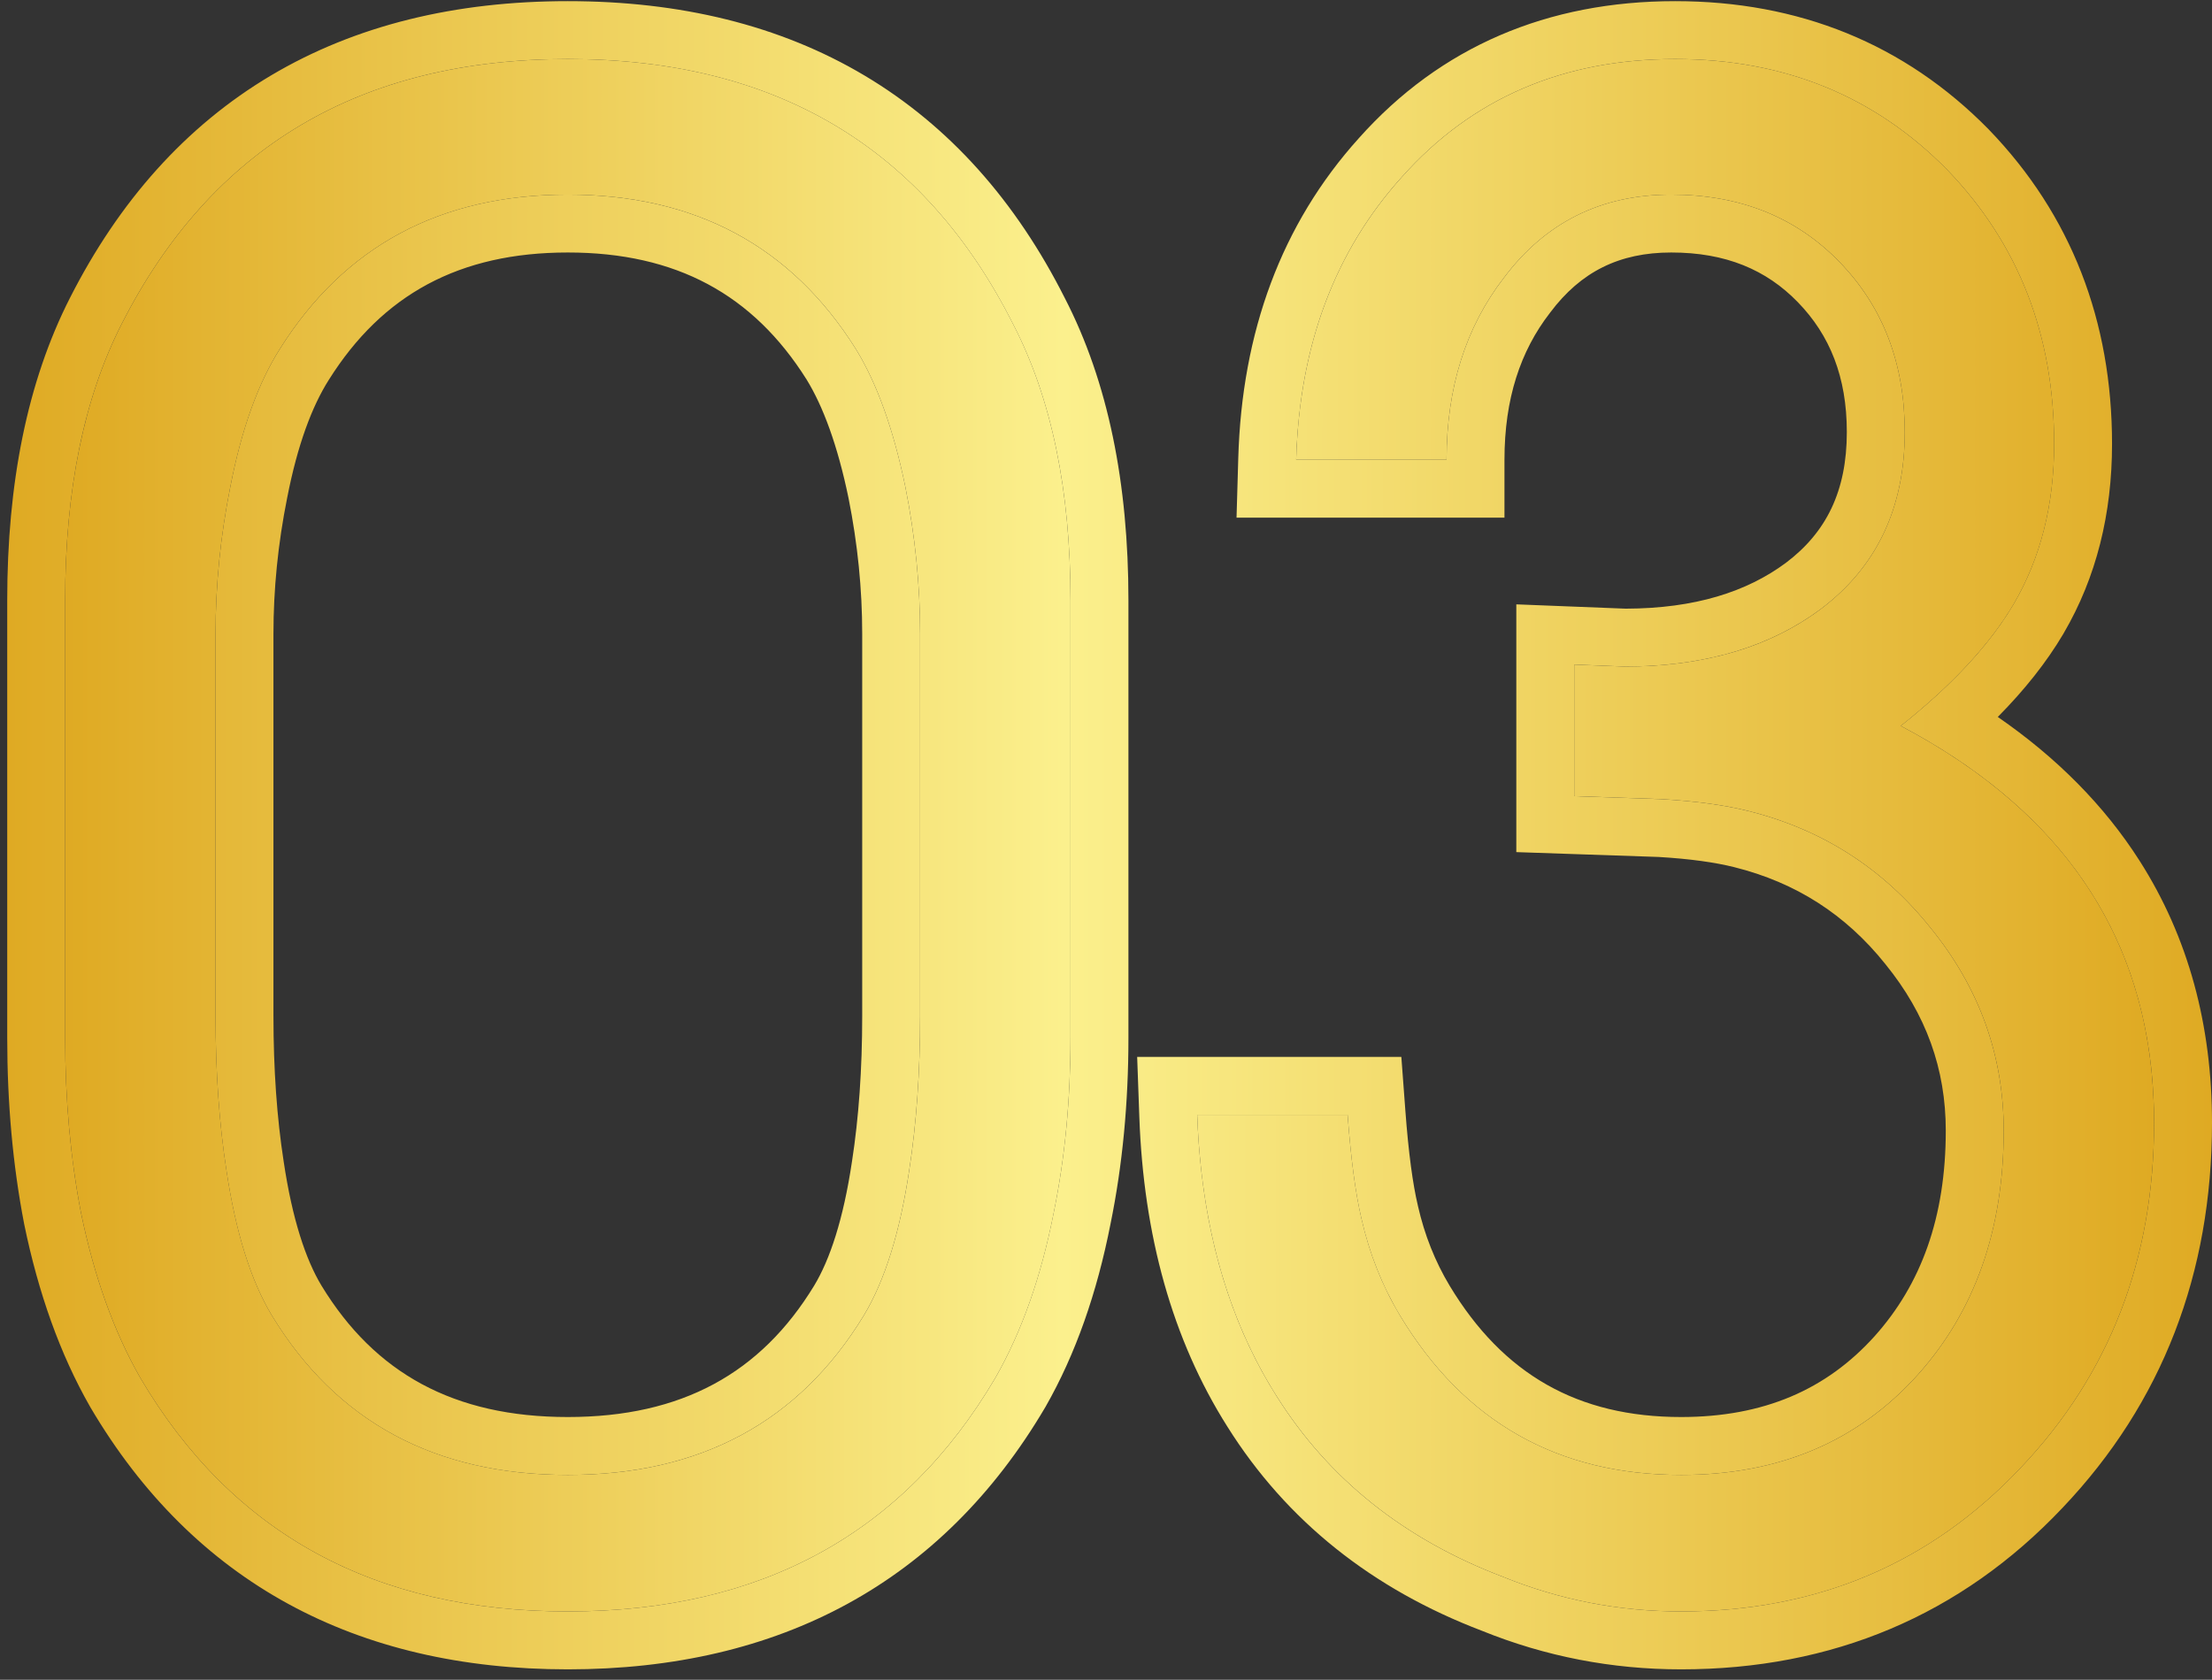 <svg width="79" height="60" viewBox="0 0 79 60" fill="none" xmlns="http://www.w3.org/2000/svg">
<rect x="0" y="0" width="79" height="60" fill="#333333" stroke="none"/>
<path d="M38.233 37.062C38.233 39.276 38.033 41.362 37.633 43.317C37.185 45.603 36.49 47.57 35.547 49.219C32.272 54.78 27.183 57.56 20.28 57.56C13.376 57.56 8.287 54.78 5.012 49.219C4.07 47.57 3.363 45.603 2.892 43.317C2.515 41.362 2.326 39.276 2.326 37.062V21.441C2.326 17.506 2.998 14.219 4.341 11.58C7.545 5.266 12.858 2.109 20.28 2.109C27.701 2.109 33.003 5.266 36.184 11.58C37.55 14.219 38.233 17.506 38.233 21.441V37.062ZM32.861 22.642C32.861 20.899 32.685 19.144 32.331 17.377C31.907 15.327 31.318 13.689 30.564 12.464C28.255 8.788 24.827 6.951 20.28 6.951C15.732 6.951 12.304 8.788 9.995 12.464C9.218 13.689 8.629 15.327 8.228 17.377C7.875 19.144 7.698 20.899 7.698 22.642V36.284C7.698 38.287 7.828 40.125 8.087 41.797C8.417 44.012 8.959 45.744 9.713 46.993C12.022 50.786 15.544 52.683 20.28 52.683C25.015 52.683 28.538 50.786 30.847 46.993C31.601 45.744 32.143 44.012 32.473 41.797C32.732 40.125 32.861 38.287 32.861 36.284V22.642Z" fill="url(#paint0_linear_515_5599)"/>
<path d="M76.932 40.101C76.932 44.978 75.342 49.09 72.161 52.435C68.933 55.852 64.893 57.56 60.039 57.56C57.824 57.56 55.704 57.148 53.678 56.323C50.143 54.98 47.446 52.824 45.584 49.855C43.841 47.099 42.898 43.753 42.757 39.818H48.129C48.247 41.397 48.412 42.634 48.624 43.529C48.907 44.778 49.366 45.932 50.002 46.993C52.288 50.786 55.633 52.683 60.039 52.683C63.526 52.683 66.342 51.493 68.486 49.113C70.535 46.828 71.56 43.918 71.56 40.384C71.56 37.698 70.689 35.283 68.945 33.139C67.249 31.018 65.081 29.628 62.442 28.968C61.594 28.756 60.557 28.615 59.332 28.544L56.222 28.438V23.738L58.025 23.809C60.852 23.809 63.184 23.125 65.022 21.759C67.025 20.251 68.026 18.142 68.026 15.433C68.026 12.982 67.249 10.956 65.694 9.354C64.139 7.752 62.136 6.951 59.686 6.951C57.188 6.951 55.197 7.94 53.713 9.919C52.346 11.687 51.663 13.854 51.663 16.422H46.291C46.409 12.346 47.669 8.977 50.073 6.315C52.57 3.511 55.822 2.109 59.827 2.109C63.715 2.109 66.954 3.428 69.546 6.067C72.091 8.706 73.363 11.969 73.363 15.857C73.363 18.024 72.88 19.933 71.914 21.582C71.066 23.019 69.723 24.468 67.885 25.929C73.917 29.11 76.932 33.834 76.932 40.101Z" fill="url(#paint1_linear_515_5599)"/>
<path fill-rule="evenodd" clip-rule="evenodd" d="M2.891 43.317C2.514 41.362 2.326 39.277 2.326 37.062V21.441C2.326 17.506 2.997 14.219 4.34 11.581C7.545 5.266 12.858 2.109 20.279 2.109C27.701 2.109 33.002 5.266 36.183 11.581C37.55 14.219 38.233 17.506 38.233 21.441V37.062C38.233 39.277 38.033 41.362 37.632 43.317C37.184 45.603 36.489 47.57 35.547 49.219C32.272 54.78 27.183 57.56 20.279 57.56C13.376 57.56 8.287 54.78 5.012 49.219C4.069 47.57 3.362 45.603 2.891 43.317ZM39.66 43.723C39.178 46.178 38.417 48.364 37.343 50.245L37.336 50.257L37.329 50.269C33.652 56.512 27.853 59.628 20.279 59.628C12.706 59.628 6.907 56.512 3.23 50.269L3.223 50.257L3.216 50.245C2.144 48.369 1.371 46.187 0.866 43.735L0.863 43.722L0.861 43.709C0.456 41.611 0.258 39.394 0.258 37.062V21.441C0.258 17.283 0.966 13.652 2.497 10.644C4.25 7.189 6.632 4.506 9.672 2.699C12.707 0.896 16.272 0.041 20.279 0.041C24.287 0.041 27.85 0.896 30.88 2.7C33.913 4.506 36.284 7.189 38.025 10.64C39.581 13.65 40.301 17.283 40.301 21.441V37.062C40.301 39.398 40.09 41.62 39.66 43.723ZM9.995 12.464C9.217 13.689 8.628 15.327 8.228 17.377C7.874 19.144 7.698 20.899 7.698 22.642V36.284C7.698 38.287 7.827 40.125 8.086 41.798C8.416 44.012 8.958 45.744 9.712 46.993C12.021 50.786 15.544 52.683 20.279 52.683C25.015 52.683 28.538 50.786 30.846 46.993C31.601 45.744 32.142 44.012 32.472 41.798C32.731 40.125 32.861 38.287 32.861 36.284V22.642C32.861 20.899 32.684 19.144 32.331 17.377C31.907 15.327 31.318 13.689 30.564 12.464C28.255 8.789 24.827 6.951 20.279 6.951C15.732 6.951 12.304 8.789 9.995 12.464ZM28.807 13.556C26.898 10.522 24.153 9.019 20.279 9.019C16.402 9.019 13.655 10.525 11.746 13.564L11.741 13.572C11.148 14.507 10.629 15.874 10.258 17.773L10.256 17.782C9.928 19.42 9.766 21.04 9.766 22.642V36.284C9.766 38.2 9.89 39.93 10.13 41.481L10.132 41.493C10.441 43.565 10.924 44.997 11.481 45.921C13.385 49.047 16.209 50.615 20.279 50.615C24.35 50.615 27.174 49.048 29.078 45.921C29.635 44.997 30.118 43.565 30.427 41.493L30.429 41.481C30.669 39.93 30.793 38.2 30.793 36.284V22.642C30.793 21.042 30.631 19.425 30.304 17.789C29.91 15.886 29.39 14.505 28.807 13.556ZM46.457 14.354C46.883 11.193 48.088 8.513 50.072 6.315C52.57 3.511 55.821 2.109 59.827 2.109C63.714 2.109 66.954 3.428 69.546 6.067C72.09 8.706 73.362 11.969 73.362 15.857C73.362 18.024 72.879 19.933 71.913 21.582C71.346 22.544 70.558 23.51 69.548 24.482C69.048 24.963 68.493 25.445 67.885 25.929C68.555 26.283 69.188 26.655 69.784 27.047C74.549 30.179 76.932 34.531 76.932 40.101C76.932 44.978 75.342 49.09 72.161 52.435C68.933 55.852 64.892 57.56 60.039 57.56C57.824 57.56 55.703 57.148 53.677 56.323C50.143 54.98 47.445 52.824 45.584 49.856C44.154 47.595 43.263 44.939 42.911 41.886C42.834 41.216 42.782 40.527 42.757 39.819H48.129C48.246 41.397 48.411 42.634 48.623 43.529C48.906 44.778 49.365 45.933 50.002 46.993C52.287 50.786 55.633 52.683 60.039 52.683C63.526 52.683 66.341 51.493 68.485 49.113C70.535 46.828 71.56 43.918 71.56 40.384C71.56 37.698 70.688 35.283 68.945 33.139C67.248 31.018 65.081 29.628 62.442 28.969C61.594 28.757 60.557 28.615 59.332 28.545L56.222 28.439V23.738L58.024 23.809C58.113 23.809 58.202 23.808 58.29 23.807C60.998 23.765 63.242 23.082 65.022 21.759C67.025 20.251 68.026 18.142 68.026 15.433C68.026 12.982 67.248 10.956 65.693 9.354C64.138 7.752 62.136 6.951 59.685 6.951C57.188 6.951 55.197 7.94 53.713 9.92C52.346 11.687 51.663 13.854 51.663 16.422H46.291C46.311 15.711 46.367 15.022 46.457 14.354ZM63.783 20.103C65.217 19.022 65.958 17.551 65.958 15.433C65.958 13.463 65.352 11.971 64.209 10.794C63.084 9.635 61.637 9.019 59.685 9.019C57.831 9.019 56.456 9.708 55.367 11.16L55.358 11.172L55.348 11.185C54.303 12.537 53.731 14.24 53.731 16.422V18.49H44.162L44.224 16.363C44.353 11.869 45.758 8.01 48.532 4.934C51.45 1.661 55.278 0.041 59.827 0.041C64.237 0.041 68.019 1.561 71.021 4.618L71.028 4.625L71.034 4.632C73.975 7.681 75.43 11.47 75.43 15.857C75.43 18.342 74.874 20.62 73.698 22.627L73.695 22.633C73.091 23.656 72.302 24.647 71.35 25.609C73.444 27.055 75.147 28.761 76.413 30.745C78.158 33.478 79 36.621 79 40.101C79 45.475 77.229 50.105 73.662 53.858C70.029 57.701 65.439 59.628 60.039 59.628C57.568 59.628 55.19 59.168 52.92 58.248C49.012 56.758 45.95 54.33 43.834 50.957C41.859 47.834 40.842 44.116 40.69 39.893L40.613 37.751H50.048L50.191 39.665C50.305 41.2 50.46 42.312 50.636 43.053L50.638 43.063L50.64 43.073C50.876 44.114 51.255 45.062 51.774 45.927C53.688 49.102 56.363 50.615 60.039 50.615C62.997 50.615 65.233 49.633 66.947 47.732C68.605 45.883 69.492 43.49 69.492 40.384C69.492 38.188 68.793 36.231 67.34 34.444L67.335 34.437L67.33 34.431C65.917 32.665 64.141 31.525 61.94 30.975C61.261 30.805 60.369 30.677 59.237 30.61L54.154 30.437V21.587L58.063 21.741C60.53 21.735 62.386 21.14 63.783 20.103Z" fill="url(#paint2_linear_515_5599)"/>
<defs>
<linearGradient id="paint0_linear_515_5599" x1="2.326" y1="57.56" x2="76.932" y2="57.56" gradientUnits="userSpaceOnUse">
<stop stop-color="#DFAA23"/>
<stop offset="0.479" stop-color="#FBF08D"/>
<stop offset="1" stop-color="#DFAA23"/>
</linearGradient>
<linearGradient id="paint1_linear_515_5599" x1="2.326" y1="57.56" x2="76.932" y2="57.56" gradientUnits="userSpaceOnUse">
<stop stop-color="#DFAA23"/>
<stop offset="0.479" stop-color="#FBF08D"/>
<stop offset="1" stop-color="#DFAA23"/>
</linearGradient>
<linearGradient id="paint2_linear_515_5599" x1="0.258" y1="59.628" x2="79" y2="59.628" gradientUnits="userSpaceOnUse">
<stop stop-color="#DFAA23"/>
<stop offset="0.479" stop-color="#FBF08D"/>
<stop offset="1" stop-color="#DFAA23"/>
</linearGradient>
</defs>
</svg>

